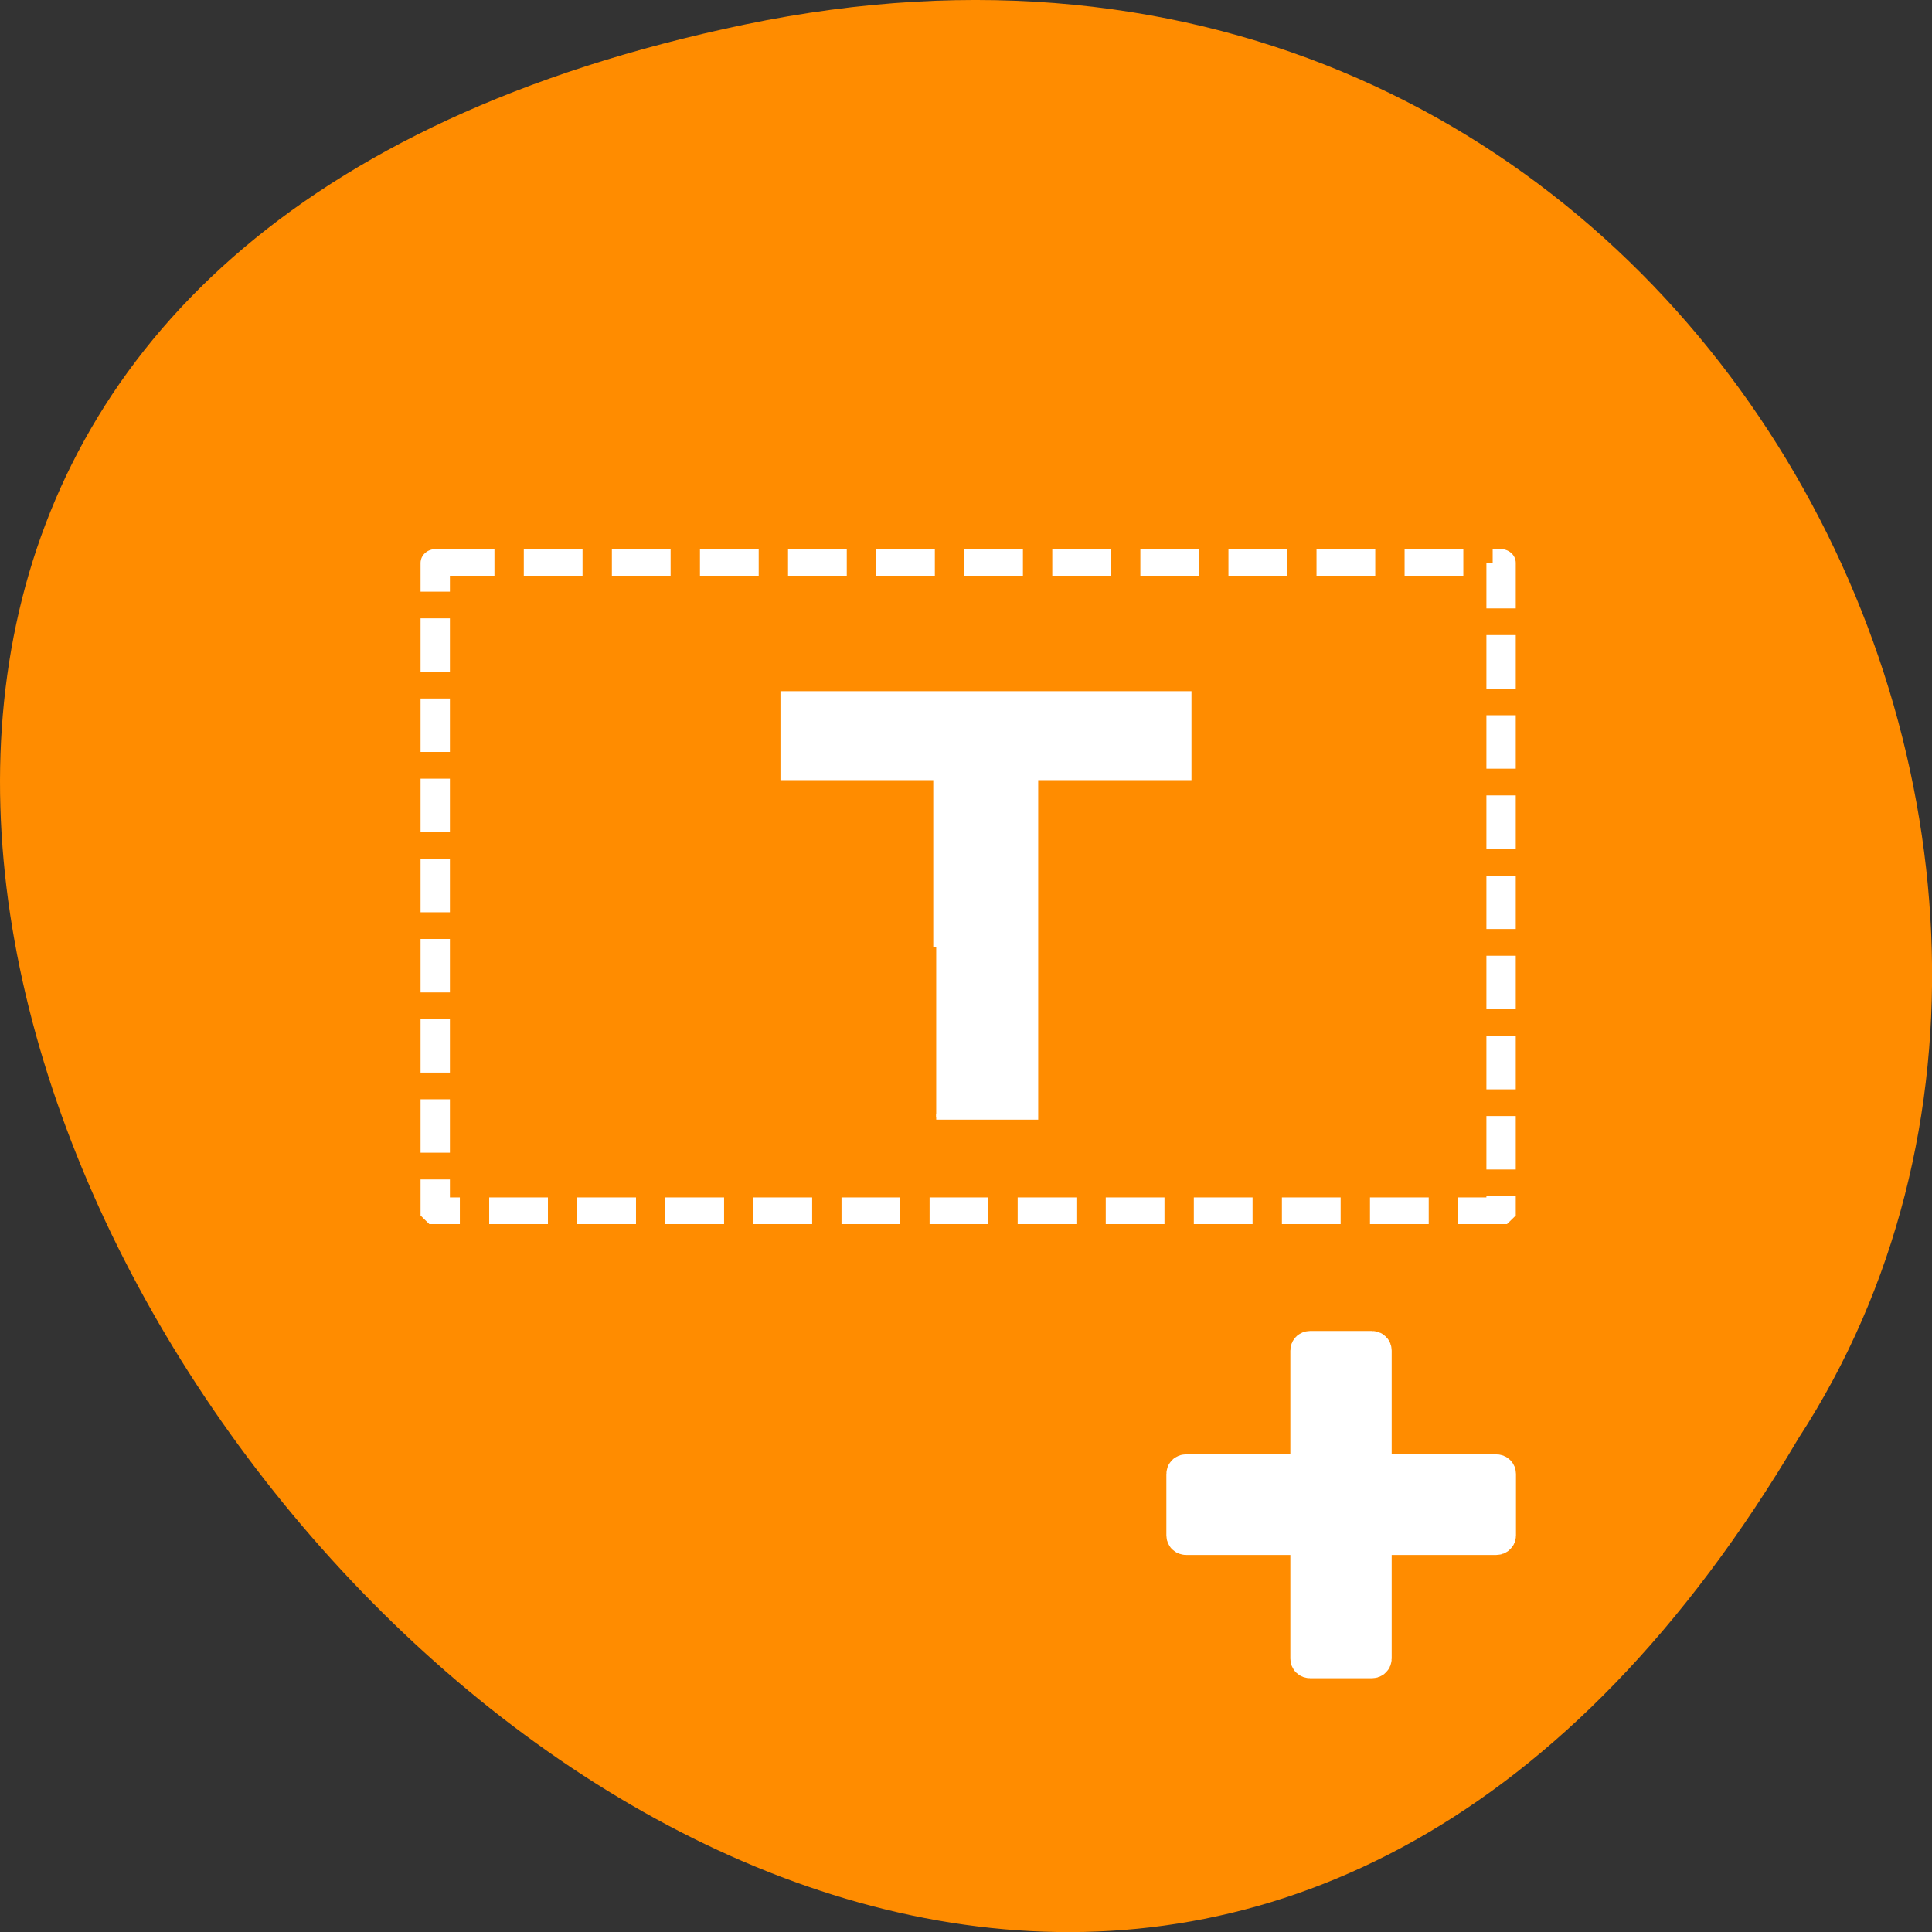 <svg xmlns="http://www.w3.org/2000/svg" viewBox="0 0 16 16"><rect x="0" y="0" width="16" height="16" fill="#333333" stroke="none"/><path d="m 6.168 0.203 c -14.992 3.125 1.102 24.617 8.727 11.707 c 3.266 -5.02 -1.016 -13.313 -8.727 -11.707" fill="#ff8c00"/><g stroke="#fff"><g fill="#fff"><path d="m 33.61 1034.39 h 1.778 c 0.041 0 0.068 0.027 0.068 0.068 v 8.919 c 0 0.041 -0.027 0.068 -0.068 0.068 h -1.778 c -0.041 0 -0.068 -0.027 -0.068 -0.068 v -8.919 c 0 -0.041 0.027 -0.068 0.068 -0.068" transform="matrix(0.288 0 0 0.286 1.17 -284.67)"/><path d="m 1038.03 -39.03 h 1.778 c 0.041 0 0.068 0.027 0.068 0.068 v 8.917 c 0 0.041 -0.027 0.068 -0.068 0.068 h -1.778 c -0.041 0 -0.068 -0.027 -0.068 -0.068 v -8.917 c 0 -0.041 0.027 -0.068 0.068 -0.068" transform="matrix(0 0.286 -0.288 0 1.17 -284.67)"/></g><path d="m 8.839 1012.12 h 30.515 c 0 0 0.014 0 0.014 0.015 v 20.386 c 0 0 -0.014 0.015 -0.014 0.015 h -30.515 c 0 0 -0.014 -0.015 -0.014 -0.015 v -20.386 c 0 -0.015 0.014 -0.015 0.014 -0.015" transform="matrix(0.289 0 0 0.263 1.054 -261.53)" stroke-dasharray="1.683 0.841" fill="none" stroke-width="0.841"/><path d="m 22.797 1024.42 v -5.338 h -4.379 v -2.632 h 11.609 v 2.632 h -4.392 v 10.691 h -2.838" transform="matrix(0.289 0 0 0.263 1.165 -261.58)" fill="#fff" stroke-width="0.169"/></g></svg>